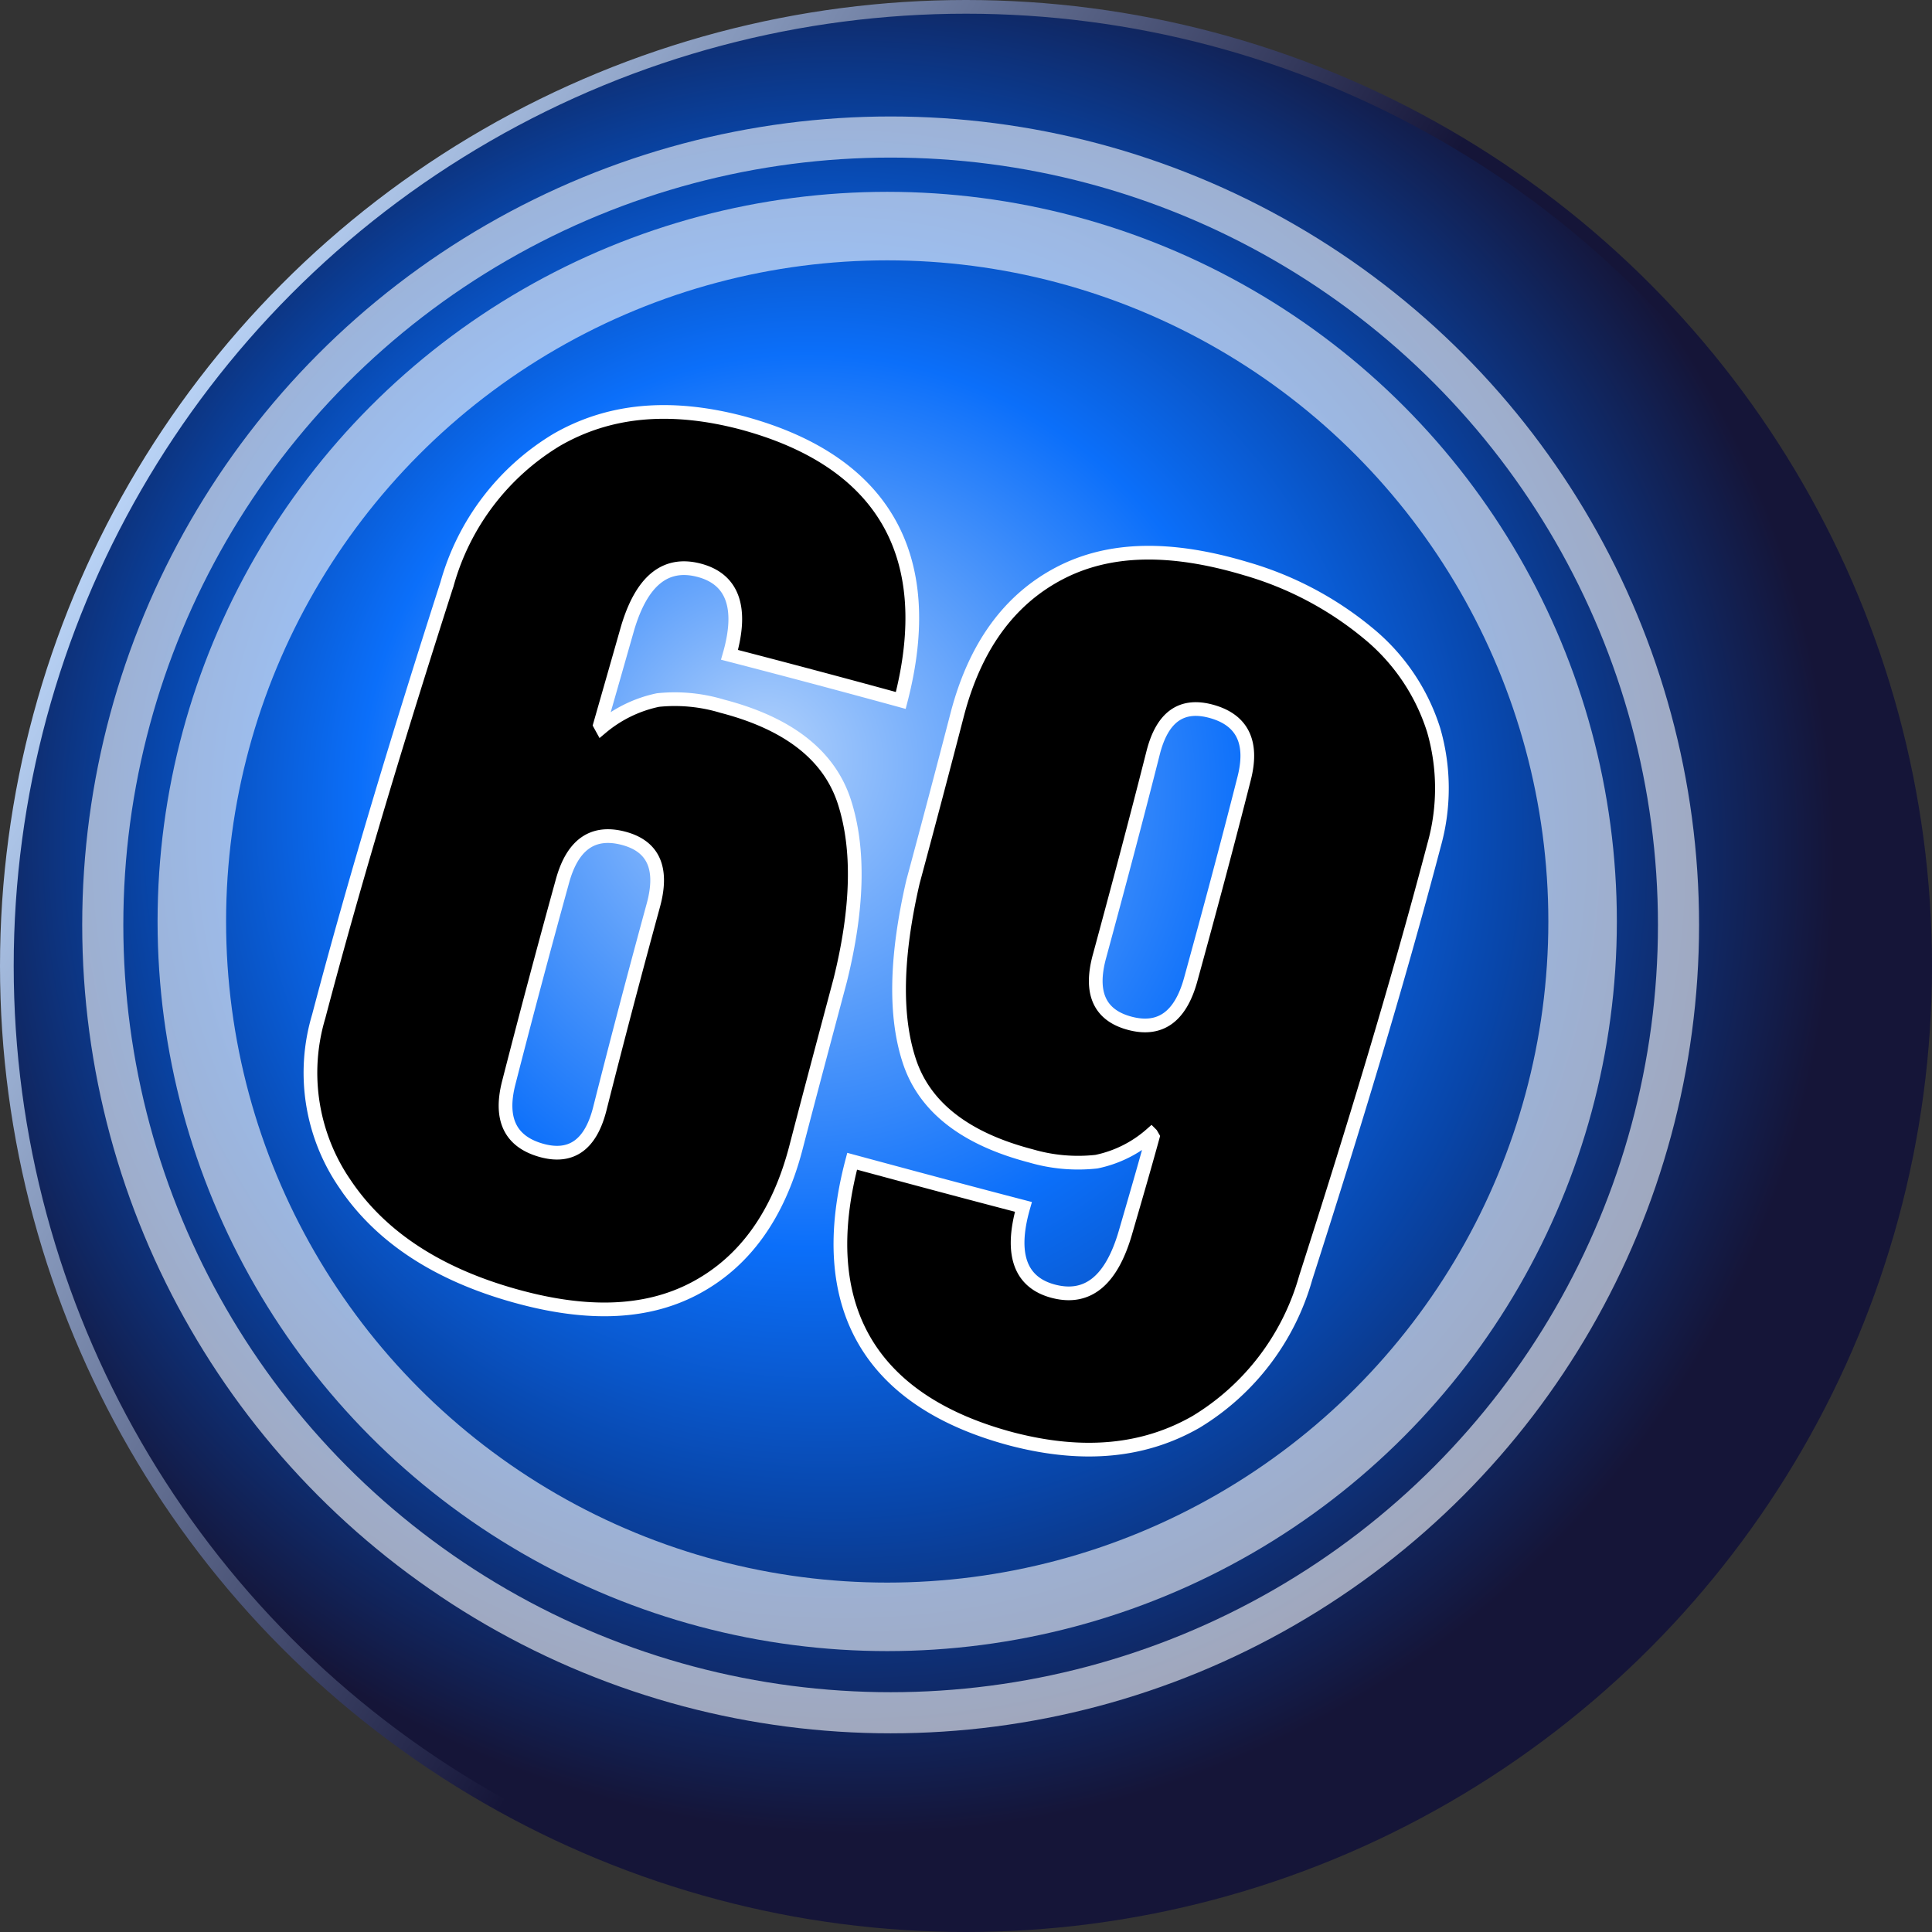 <svg xmlns="http://www.w3.org/2000/svg" xmlns:xlink="http://www.w3.org/1999/xlink" viewBox="0 0 141 141"><rect x="0" y="0" width="141" height="141" fill="#333333" stroke="none"/><defs><style>.a,.b,.c,.d{stroke-miterlimit:10;}.a{fill:url(#a);stroke:url(#b);}.b,.c{fill:none;opacity:0.6;}.b,.c,.d{stroke:#fff;}.b{stroke-width:5px;}.c{stroke-width:3px;}</style><radialGradient id="a" cx="63" cy="63" fx="55.411" fy="54.538" r="70.88" gradientUnits="userSpaceOnUse"><stop offset="0" stop-color="#b1d1fb"/><stop offset="0.46" stop-color="#0b6ffa"/><stop offset="0.7" stop-color="#0846aa"/><stop offset="1" stop-color="#151538"/></radialGradient><linearGradient id="b" x1="9.44" y1="35.24" x2="131.56" y2="105.76" gradientUnits="userSpaceOnUse"><stop offset="0" stop-color="#b8d2f5"/><stop offset="0.51" stop-color="#151538"/></linearGradient></defs><title>ball_69</title><circle class="a" cx="70.5" cy="70.5" r="70"/><circle class="b" cx="64.75" cy="67.25" r="50.75"/><circle class="c" cx="65" cy="67.5" r="57.5"/><path class="d" d="M31.76,83.68c2.72-10.33,5.94-20.88,9.37-31.57a17.89,17.89,0,0,1,8-10.51c3.75-2.16,8.16-2.63,13.42-1.27C72.92,43.08,77,50,74.24,60.62Q68,58.91,61.74,57.29c1-3.48.21-5.55-2.25-6.18s-4.18.81-5.2,4.28q-1,3.51-2,7l.11.2a9.42,9.42,0,0,1,4.12-2,11.94,11.94,0,0,1,4.69.45c4.85,1.26,7.83,3.6,8.92,7s1,7.71-.31,13c-1.09,4.09-2.18,8.17-3.24,12.25-1.28,4.89-3.75,8.33-7.4,10.25s-8.17,2-13.65.37-9.4-4.35-11.85-8A14.32,14.32,0,0,1,31.76,83.68ZM49.55,73.8q-2.05,7.42-3.93,14.76c-.66,2.62.13,4.24,2.34,4.88s3.64-.38,4.31-3Q54.15,83,56.19,75.54c.72-2.67,0-4.3-2.22-4.87S50.28,71.15,49.55,73.8Z" transform="translate(-8.5 -9.5)"/><path class="d" d="M113.16,71.18c-2.72,10.33-5.94,20.88-9.37,31.58a18,18,0,0,1-8,10.51c-3.75,2.15-8.16,2.62-13.42,1.26C72,111.79,67.89,104.86,70.69,94.25c4.18,1.13,8.35,2.25,12.5,3.33-1,3.48-.22,5.55,2.24,6.17s4.19-.81,5.2-4.28c.68-2.34,1.36-4.67,2-7l-.11-.19a8.7,8.7,0,0,1-4,2,12.23,12.23,0,0,1-4.78-.42c-4.8-1.25-7.75-3.56-8.86-6.88s-1-7.7.25-13.12q1.65-6.12,3.24-12.25c1.28-4.89,3.75-8.32,7.41-10.25s8.16-2,13.64-.36a24.7,24.7,0,0,1,8.91,4.7,14.93,14.93,0,0,1,4.8,7.08A15.3,15.3,0,0,1,113.16,71.18ZM95.38,81.06c1.36-4.94,2.68-9.86,3.92-14.75.67-2.63-.13-4.25-2.34-4.88s-3.63.37-4.3,3c-1.25,4.94-2.57,9.89-3.92,14.87q-1.09,4,2.21,4.88T95.38,81.06Z" transform="translate(-8.5 -9.5)"/></svg>